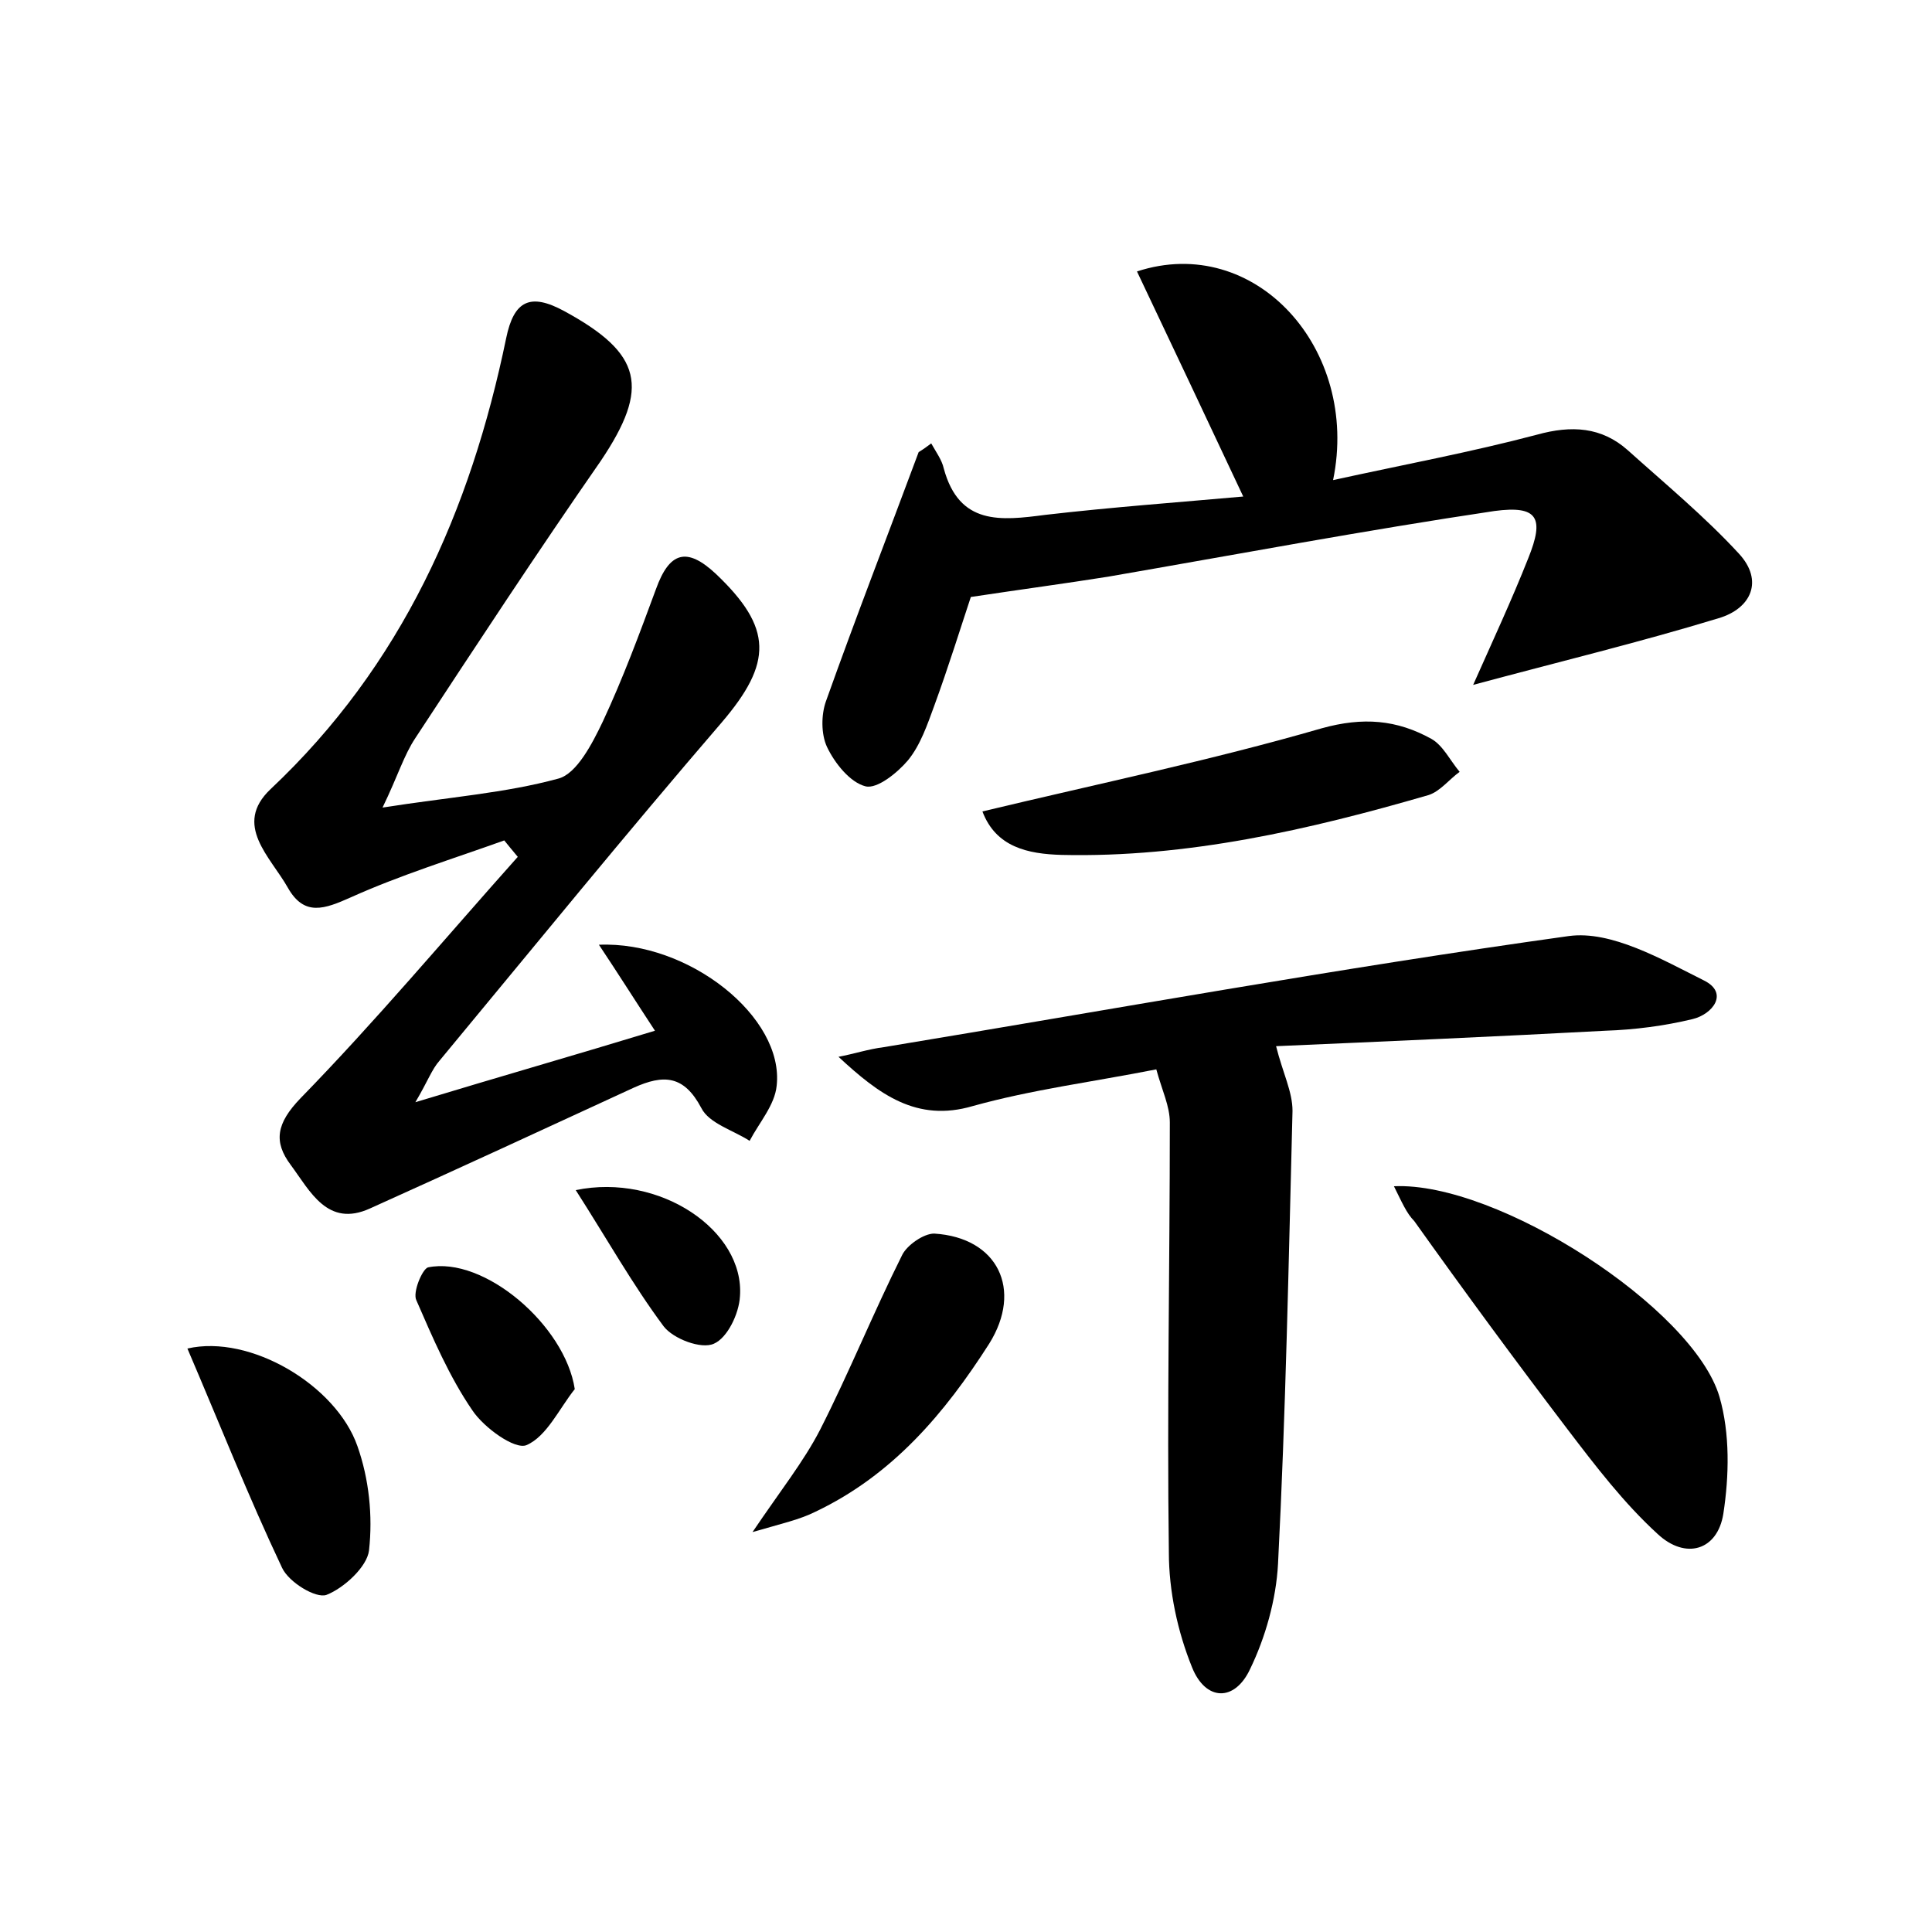 <?xml version="1.0" encoding="utf-8"?>
<!-- Generator: Adobe Illustrator 22.0.0, SVG Export Plug-In . SVG Version: 6.00 Build 0)  -->
<svg version="1.1" id="图层_1" xmlns="http://www.w3.org/2000/svg" xmlns:xlink="http://www.w3.org/1999/xlink" x="0px" y="0px"
	 viewBox="0 0 200 200" style="enable-background:new 0 0 200 200;" xml:space="preserve">
<style type="text/css">
	.st1{fill:#010000;}
	.st4{fill:#fbfafc;}
</style>
<g>
	
	<path d="M52.2,87c-5.3,1.9-10.8,3.6-15.9,5.9c-2.7,1.2-4.8,2-6.5-1c-1.8-3.2-5.7-6.5-1.8-10.2C41.6,68.9,48.7,52.9,52.4,35
		c0.8-3.9,2.5-4.7,6-2.8c8.1,4.4,8.9,7.9,3.8,15.5C55.6,57.2,49.3,66.8,43,76.4c-1.2,1.8-1.8,3.9-3.4,7.2c7-1.1,12.7-1.5,18.2-3
		c1.9-0.5,3.5-3.6,4.6-5.9c2.1-4.5,3.8-9.1,5.5-13.7c1.4-3.9,3.2-4.4,6.2-1.6C80,65,80,68.6,74.7,74.8c-9.9,11.5-19.5,23.3-29.2,35
		c-0.8,0.9-1.2,2.1-2.5,4.3c8.9-2.7,16.6-4.9,24.8-7.4c-2.1-3.2-3.8-5.9-5.8-8.9c9.3-0.4,19.2,7.5,18.4,14.6c-0.2,2-1.8,3.8-2.8,5.7
		c-1.7-1.1-4.2-1.8-5-3.4c-1.8-3.4-3.9-3.5-7-2.1c-9.1,4.2-18.2,8.4-27.3,12.5c-4.4,2-6.2-1.8-8.2-4.5c-1.8-2.4-1.5-4.3,1-6.9
		c7.8-8,15-16.6,22.5-25C53.1,88.1,52.6,87.5,52.2,87z"/>
	<path d="M96.4,45.9c0.5,0.9,1.1,1.7,1.3,2.6c1.6,5.9,5.9,5.4,10.5,4.8c6.9-0.8,13.8-1.3,20.5-1.9c-3.8-8.1-7.4-15.7-11-23.3
		c12.2-4,23.1,8,20.3,21.6c7.3-1.6,14.3-2.9,21.1-4.7c3.6-1,6.7-0.8,9.4,1.6c3.9,3.5,8,6.9,11.5,10.7c2.6,2.8,1.3,5.7-2.1,6.7
		c-8.2,2.5-16.5,4.5-25.4,6.9c2-4.5,4-8.8,5.7-13.1c1.7-4.2,1-5.5-3.5-4.9c-13.4,2-26.7,4.5-40,6.8c-4.4,0.7-8.9,1.3-14.2,2.1
		c-1,3-2.3,7.2-3.8,11.3c-0.7,1.9-1.4,4-2.7,5.6c-1.1,1.3-3.2,3-4.4,2.7c-1.6-0.4-3.2-2.4-4-4.1C85,76,85,74,85.5,72.6
		c3.1-8.7,6.4-17.2,9.6-25.8C95.6,46.5,96,46.2,96.4,45.9z"/>
	<path d="M132.1,108.3c0.7,2.8,1.7,4.7,1.7,6.7c-0.4,15.6-0.7,31.3-1.5,46.9c-0.2,3.7-1.3,7.6-2.9,10.9c-1.6,3.4-4.6,3.3-6-0.2
		c-1.5-3.7-2.4-7.9-2.4-11.9c-0.2-14.8,0.1-29.7,0.1-44.5c0-1.7-0.8-3.3-1.4-5.5c-6.6,1.3-12.9,2.1-19,3.8
		c-5.8,1.7-9.7-1.2-13.9-5.1c1.6-0.3,3.1-0.8,4.7-1c23.6-3.9,47.2-8.2,70.9-11.5c4.4-0.6,9.6,2.4,14,4.6c2.6,1.3,0.9,3.5-1.2,4
		c-2.9,0.7-6,1.1-9,1.2C155,107.3,143.6,107.8,132.1,108.3z"/>
	<path d="M144.3,122.8c10.7-0.5,31,12.6,33.7,21.8c1.1,3.8,1,8.2,0.4,12.1c-0.6,3.8-3.9,4.8-6.8,2.1c-3.5-3.2-6.4-7-9.3-10.8
		c-5.4-7.1-10.7-14.3-15.9-21.6C145.6,125.6,145.1,124.4,144.3,122.8z"/>
	<path d="M101.7,84c12.1-2.9,23.7-5.3,35.1-8.6c4.3-1.2,7.8-0.9,11.4,1.1c1.2,0.7,1.9,2.2,2.9,3.4c-1.1,0.8-2,2-3.2,2.4
		c-12.4,3.6-25,6.5-38,6.2C106.4,88.4,103.1,87.7,101.7,84z"/>
	<path d="M77.9,158.6c2.9-4.3,5.3-7.3,7-10.6c3-5.9,5.5-12.1,8.5-18.1c0.5-1,2.2-2.2,3.3-2.2c6.6,0.4,9.2,5.8,5.7,11.4
		c-4.6,7.2-10,13.6-18,17.4C82.8,157.3,81,157.7,77.9,158.6z"/>
	<path d="M19.4,139.6c6.5-1.5,15.4,3.8,17.6,10.1c1.2,3.4,1.6,7.2,1.2,10.8c-0.2,1.7-2.6,3.9-4.4,4.6c-1.1,0.4-3.9-1.3-4.6-2.8
		C25.7,154.9,22.7,147.3,19.4,139.6z"/>
	<path d="M59.5,143.8c-1.6,2-2.9,4.9-5,5.8c-1.2,0.5-4.4-1.8-5.6-3.6c-2.4-3.5-4.1-7.5-5.8-11.4c-0.4-0.8,0.6-3.2,1.2-3.4
		C50.1,130,58.5,137.2,59.5,143.8z"/>
	<path d="M59.6,123.2c8.7-1.8,17.5,4.2,17,11c-0.1,1.8-1.3,4.3-2.7,4.9c-1.3,0.6-4.2-0.5-5.2-1.8C65.5,133,62.8,128.2,59.6,123.2z"
		/>
</g>
</svg>
